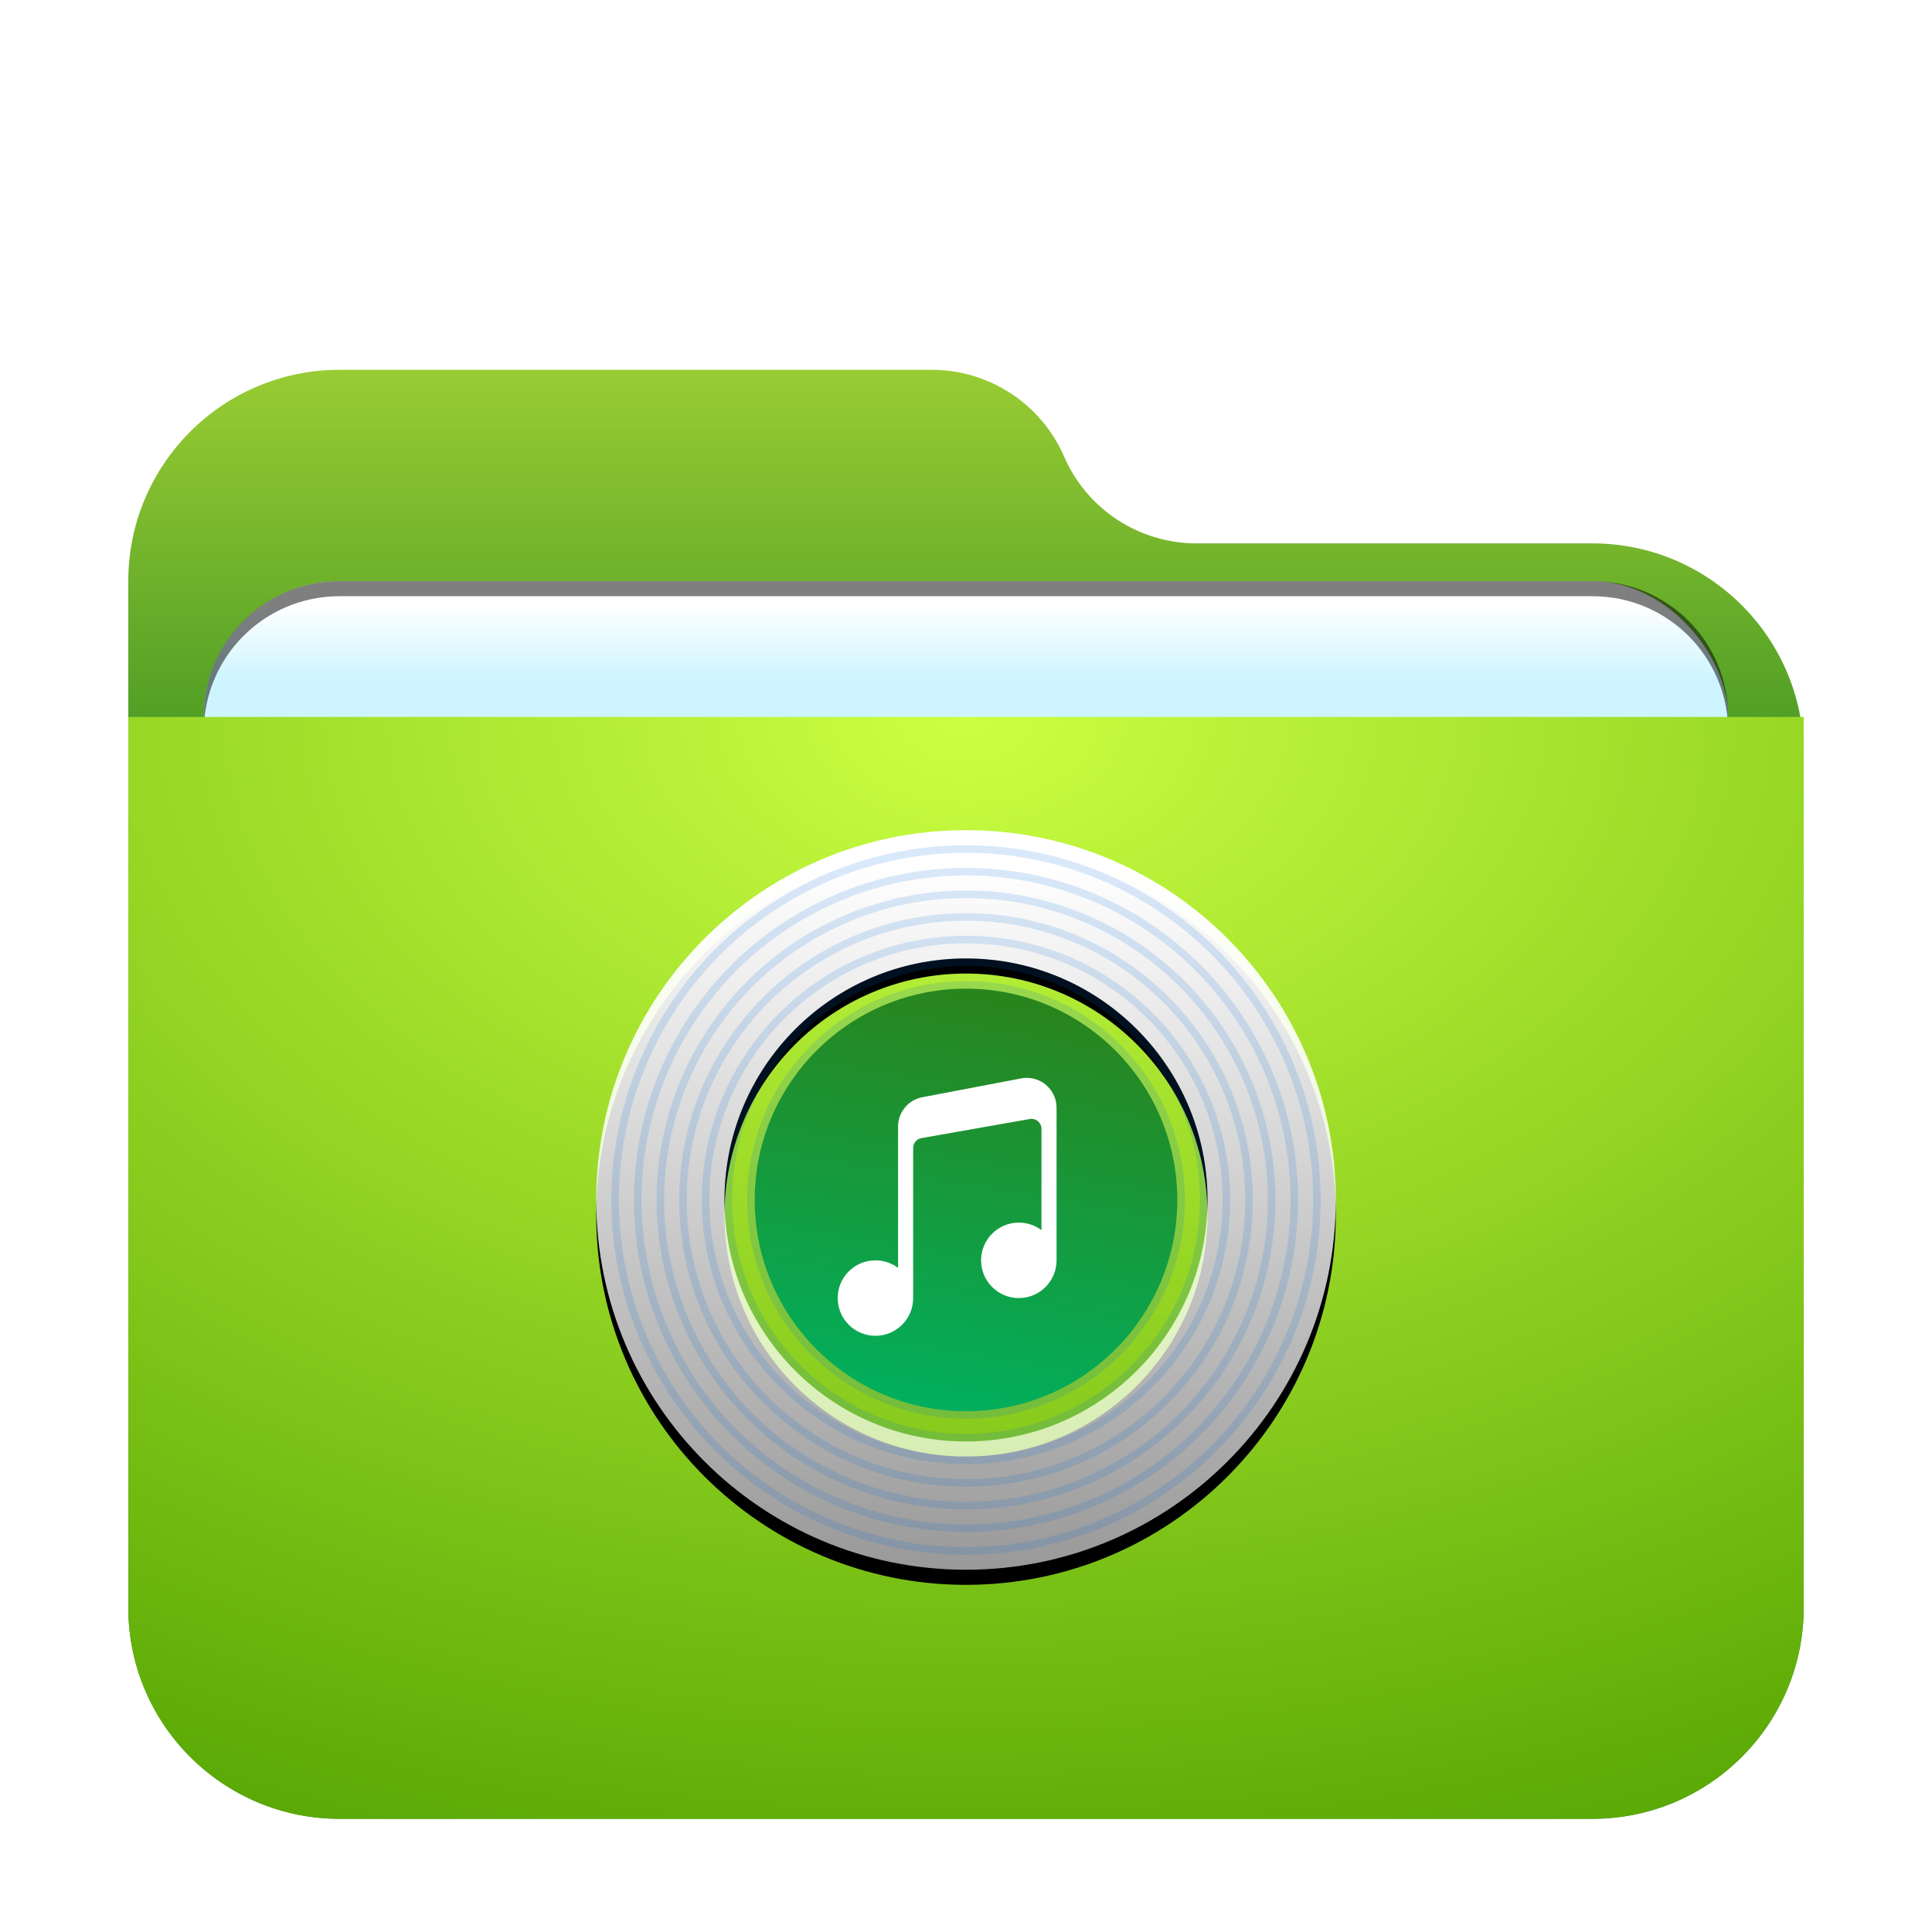 <svg width="512" height="512" version="1.1" viewBox="0 0 512 512" xmlns="http://www.w3.org/2000/svg" xmlns:xlink="http://www.w3.org/1999/xlink">
<defs>
<linearGradient id="folder-music-512px-j" x1="102.08" x2="102.08" y1="9.62" y2="196" gradientUnits="userSpaceOnUse">
<stop stop-color="#FFF" offset="0"/>
<stop stop-color="#FFF" stop-opacity=".6" offset="1"/>
</linearGradient>
<path id="folder-music-512px-i" d="m98 196c-54.124 0-98-43.876-98-98 0-54.124 43.876-98 98-98 54.124 0 98 43.876 98 98 0 54.124-43.876 98-98 98zm0-34c35.346 0 64-28.654 64-64s-28.654-64-64-64-64 28.654-64 64 28.654 64 64 64z"/>
<filter id="folder-music-512px-h" x="-13.3%" y="-11.2%" width="126.5%" height="126.5%">
<feOffset dy="4" in="SourceAlpha" result="shadowOffsetOuter1"/>
<feGaussianBlur in="shadowOffsetOuter1" result="shadowBlurOuter1" stdDeviation="8"/>
<feColorMatrix in="shadowBlurOuter1" values="0 0 0 0 0   0 0 0 0 0.427   0 0 0 0 0.969  0 0 0 0.5 0"/>
</filter>
<linearGradient id="linearGradient884" x1="206.46" x2="206.46" y1="-3.0562e-14" y2="156.77" gradientTransform="matrix(1.075 0 0 .93 34 90)" gradientUnits="userSpaceOnUse">
<stop stop-color="#9c3" offset="0"/>
<stop stop-color="#28851e" offset="1"/>
</linearGradient>
<filter id="folder-512px-a" x="-.122" y="-.141" width="1.243" height="1.281">
<feOffset dy="8" in="SourceAlpha" result="shadowOffsetOuter1"/>
<feGaussianBlur in="shadowOffsetOuter1" result="shadowBlurOuter1" stdDeviation="10"/>
<feComposite in="shadowBlurOuter1" in2="SourceAlpha" operator="out" result="shadowBlurOuter1"/>
<feColorMatrix in="shadowBlurOuter1" result="shadowMatrixOuter1" values="0 0 0 0 0   0 0 0 0 0   0 0 0 0 0  0 0 0 0.2 0"/>
<feMerge>
<feMergeNode in="shadowMatrixOuter1"/>
<feMergeNode in="SourceGraphic"/>
</feMerge>
</filter>
<filter id="filter992" x="-.042" y="-.103" width="1.085" height="1.206" color-interpolation-filters="sRGB">
<feGaussianBlur stdDeviation="7.125"/>
</filter>
<linearGradient id="linearGradient966" x1="-260" x2="-260" y1="372" y2="392" gradientUnits="userSpaceOnUse">
<stop stop-color="#fff" offset="0"/>
<stop stop-color="#cef5ff" offset="1"/>
</linearGradient>
<radialGradient id="radialGradient888" cx="180.03" cy="0" r="423.4" gradientTransform="matrix(1.233 0 0 .811 34 182)" gradientUnits="userSpaceOnUse">
<stop stop-color="#ccff42" offset="0"/>
<stop stop-color="#50a100" offset="1"/>
</radialGradient>
<linearGradient id="folder-music-512px-k-7" x1="82.061" x2="63.022" y1="42" y2="154" gradientTransform="translate(158 220)" gradientUnits="userSpaceOnUse">
<stop stop-color="#28851e" offset="0"/>
<stop stop-color="#00b160" offset="1"/>
</linearGradient>
</defs>
<g fill-rule="evenodd">
<path d="m282 113c6.072 13.966 19.851 23 35.08 23h104.92c30.928 0 56 25.072 56 56v226c0 30.928-25.072 56-56 56h-332c-30.928 0-56-25.072-56-56v-272c0-30.928 25.072-56 56-56h156.92c15.229 0 29.008 9.034 35.08 23z" fill="url(#linearGradient884)" filter="url(#folder-512px-a)"/>
<g transform="translate(532,-212)">
<rect x="-478" y="368" width="404" height="166" rx="36" ry="36" fill-opacity=".2" filter="url(#filter992)" style="paint-order:stroke fill markers"/>
<rect x="-478" y="366" width="404" height="166" rx="36" ry="36" fill="url(#linearGradient966)" style="paint-order:stroke fill markers"/>
<path d="m-442 366c-19.944 0-36 16.056-36 36v4c0-19.944 16.056-36 36-36h332c19.944 0 36 16.056 36 36v-4c0-19.944-16.056-36-36-36z" opacity=".5" style="paint-order:stroke fill markers"/>
</g>
<path d="m34 182h444v236c0 30.928-25.072 56-56 56h-332c-30.928 0-56-25.072-56-56z" fill="url(#radialGradient888)" filter="url(#folder-512px-a)"/>
</g>
<use transform="translate(158,220)" width="100%" height="100%" fill="#000000" fill-rule="evenodd" filter="url(#folder-music-512px-h)" xlink:href="#folder-music-512px-i"/>
<use transform="translate(158,220)" width="100%" height="100%" fill="url(#folder-music-512px-j)" fill-rule="evenodd" xlink:href="#folder-music-512px-i"/>
<circle cx="256" cy="318" r="87" fill="none" stroke="#0070dd" stroke-opacity=".15" stroke-width="2"/>
<circle cx="256" cy="318" r="93" fill="none" stroke="#0070dd" stroke-opacity=".15" stroke-width="2"/>
<circle cx="256" cy="318" r="75" fill="none" stroke="#0070dd" stroke-opacity=".15" stroke-width="2"/>
<circle cx="256" cy="318" r="81" fill="none" stroke="#0070dd" stroke-opacity=".15" stroke-width="2"/>
<circle cx="256" cy="318" r="69" fill="none" stroke="#0070dd" stroke-opacity=".15" stroke-width="2"/>
<circle cx="256" cy="318" r="63" fill="none" stroke="#0070dd" stroke-opacity=".15" stroke-width="2"/>
<circle cx="256" cy="318" r="51" fill="none" stroke="#0070dd" stroke-opacity=".15" stroke-width="2"/>
<circle cx="256" cy="318" r="45" fill="none" stroke="#0070dd" stroke-opacity=".15" stroke-width="2"/>
<circle cx="256" cy="318" r="56" fill="url(#folder-music-512px-k-7)" fill-rule="evenodd"/>
<path d="m276 326v-26.859c0-1.455-1.179-2.635-2.635-2.635-0.153 0-0.307 0.013-0.458 0.04l-28.731 5.07c-1.259 0.222-2.177 1.316-2.177 2.595v39.79c0 5.523-4.477 10-10 10s-10-4.477-10-10 4.477-10 10-10c2.251 0 4.329 0.744 6 1.999v-37.459c0-3.795 2.697-7.054 6.425-7.764l26.193-4.989c4.288-0.817 8.426 1.997 9.243 6.285 0.093 0.487 0.14 0.983 0.14 1.479v40.449c0 5.523-4.477 10-10 10s-10-4.477-10-10 4.477-10 10-10c2.251 0 4.329 0.744 6 1.999z" fill="#fff" fill-rule="evenodd"/>
<circle cx="256" cy="318" r="57" fill="none" stroke="#0070dd" stroke-opacity=".15" stroke-width="2"/>
</svg>
